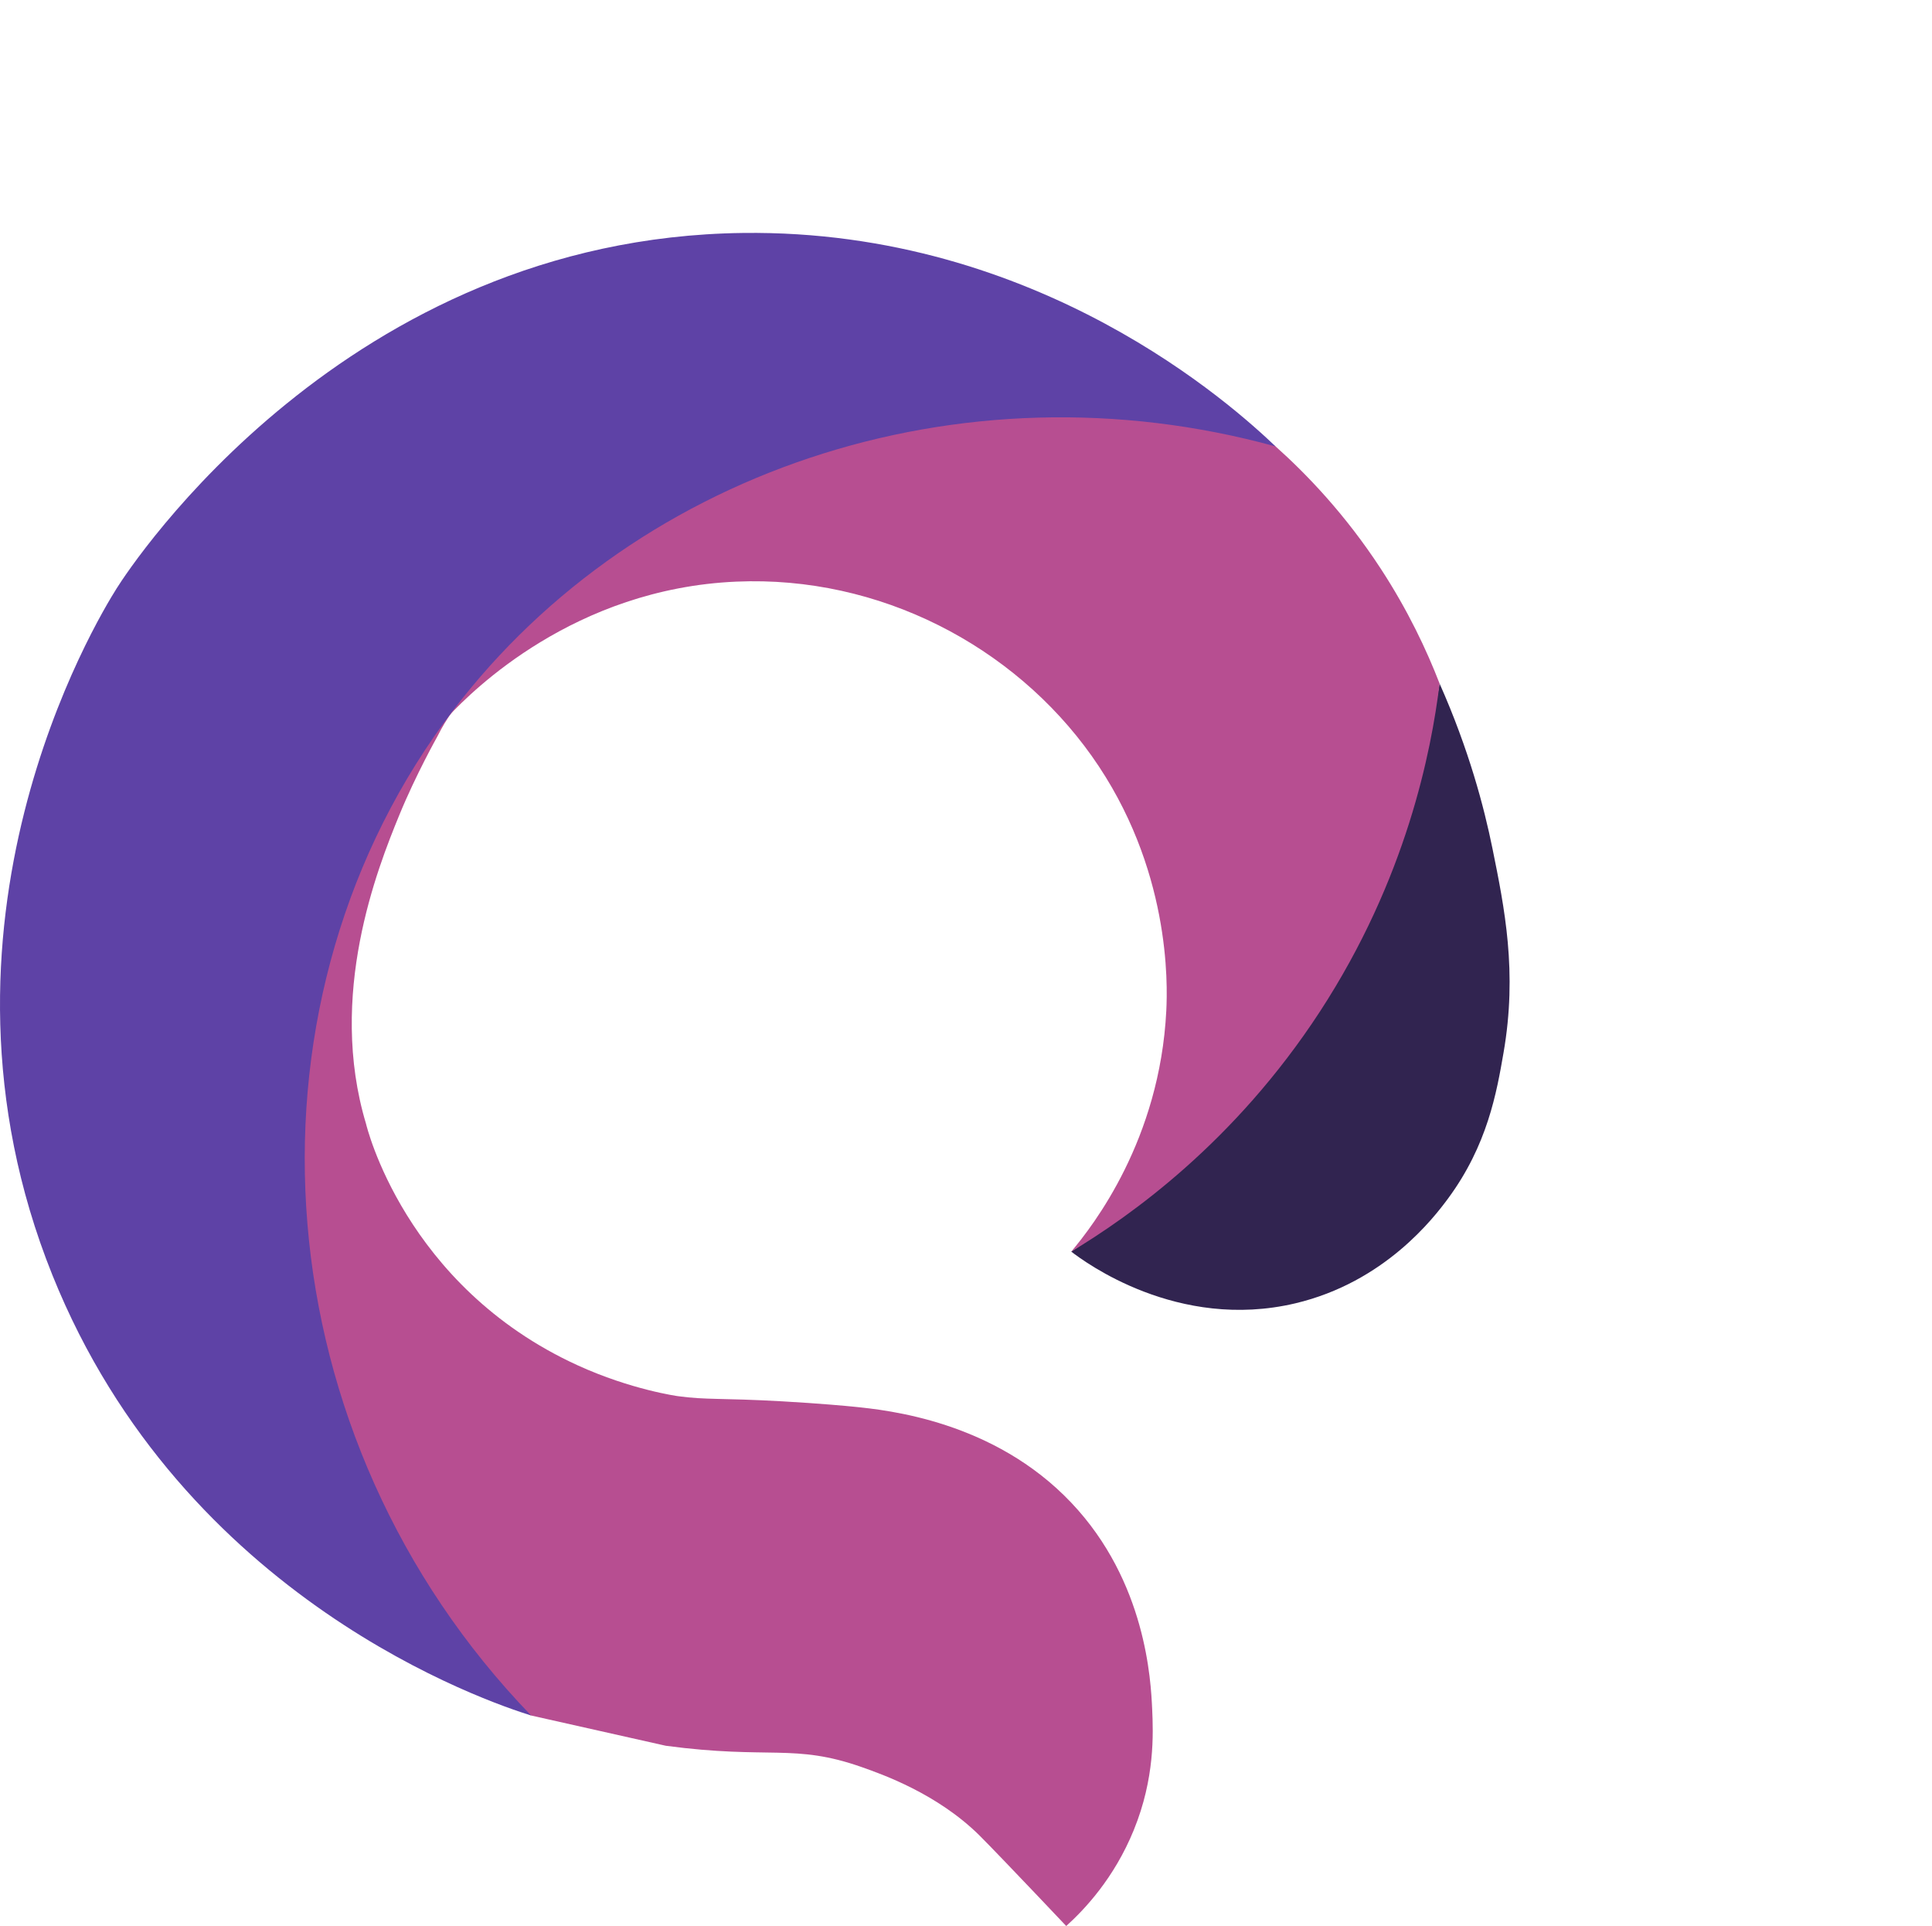 <?xml version="1.0" encoding="UTF-8"?><svg id="Layer_1" xmlns="http://www.w3.org/2000/svg" viewBox="0 0 435.95 434.56"><defs><style>.cls-1{fill:#b74e91;}.cls-1,.cls-2,.cls-3{stroke-width:0px;}.cls-2{fill:#312450;}.cls-3{fill:#5e42a6;}</style></defs><path class="cls-1" d="m117.62,386c.74.35,1.48.71,2.22,1.06,20.16,4.54,30.3,6.82,30.4,6.83,0,0,0,0,0,0h0c23.51,3.14,28.91-.58,44.26,4.83,4.7,1.66,16.97,5.99,26.47,15.36,2.24,2.21,9.22,9.53,12.82,13.31,2.88,3.02,5.23,5.51,6.8,7.17,4.07-3.67,10.81-10.75,15.25-21.67,4.76-11.69,4.4-21.7,4.14-27.33-.29-6.22-1.32-28.65-18.24-46.5-17.52-18.49-41.51-20.9-49.07-21.67-1.29-.13-7.72-.74-16.1-1.21-13.98-.79-17.09-.28-23.6-1.17,0,0-10.54-1.43-22.63-6.96-39.17-17.89-47.73-54.44-47.75-54.5h0c-8.72-29.05,2.5-57.43,7.52-69.67,3.73-9.1,8.6-17.75,8.6-17.75,2.28-4.55,4.09-6.35,3.98-6.46-.44-.43-34.99,16.7-37.97,43.21-1.66,14.75,3.71,56.68,3.71,56.68,0,0,0,0,0,0,0,0,0,0,0,0-8.11,64.86,16.09,78.98,16.09,78.98,9.86,20.99,22.46,36.61,33.09,47.44Z"/><path class="cls-2" d="m241.73,282.39c13.25-8.78,31.94-23.5,48.72-46.42,23.52-32.11,31.4-64.06,34.39-81.74,6.62,14.9,10.04,27.91,11.92,37.17,2.73,13.46,5.68,27.88,2.5,46.17-1.54,8.89-3.61,20.78-12.5,32.83-3.22,4.36-14.31,18.9-34.5,23.67-26.54,6.26-47.54-9.37-50.53-11.67Z"/><path class="cls-1" d="m101.46,161.32c5.04-5.33,28.05-28.51,64.71-30.09,32.29-1.4,62.55,14.5,80.17,39.33,17.86,25.18,17.13,51.56,16.83,57.5-1.46,29.07-16.42,48.36-21.44,54.33,13.11-7.9,36.79-24.52,56.11-54.16,19.56-30.01,25.13-58.77,27-74-2.9-7.5-7.12-16.5-13.33-26-8.01-12.25-16.71-21.29-23.78-27.6-5.15-2.05-12.39-4.89-21.11-8.18-29.34-11.07-35.4-12.14-40.89-12.44-9.83-.54-8.16,1.9-29.33,4.89-28.87,4.07-35.59.04-44,7.11-8.79,7.4-3.19,13.28-13.03,24.81-11.39,13.35-24.4,10.37-32.11,23.69-2.17,3.74-5.36,10.63-5.8,20.82Z"/><path class="cls-3" d="m119.84,387.06c-60.55-62.71-67.47-158.31-19.67-224,41.18-56.6,116.39-81.96,187.67-62.33-9.36-8.92-53.42-49-120.17-48.17-89.63,1.11-138.06,74.97-141.33,80.17-4.51,7.15-46.28,75.97-14.5,155,29.52,73.4,98.67,96.41,108,99.33Z"/></svg>